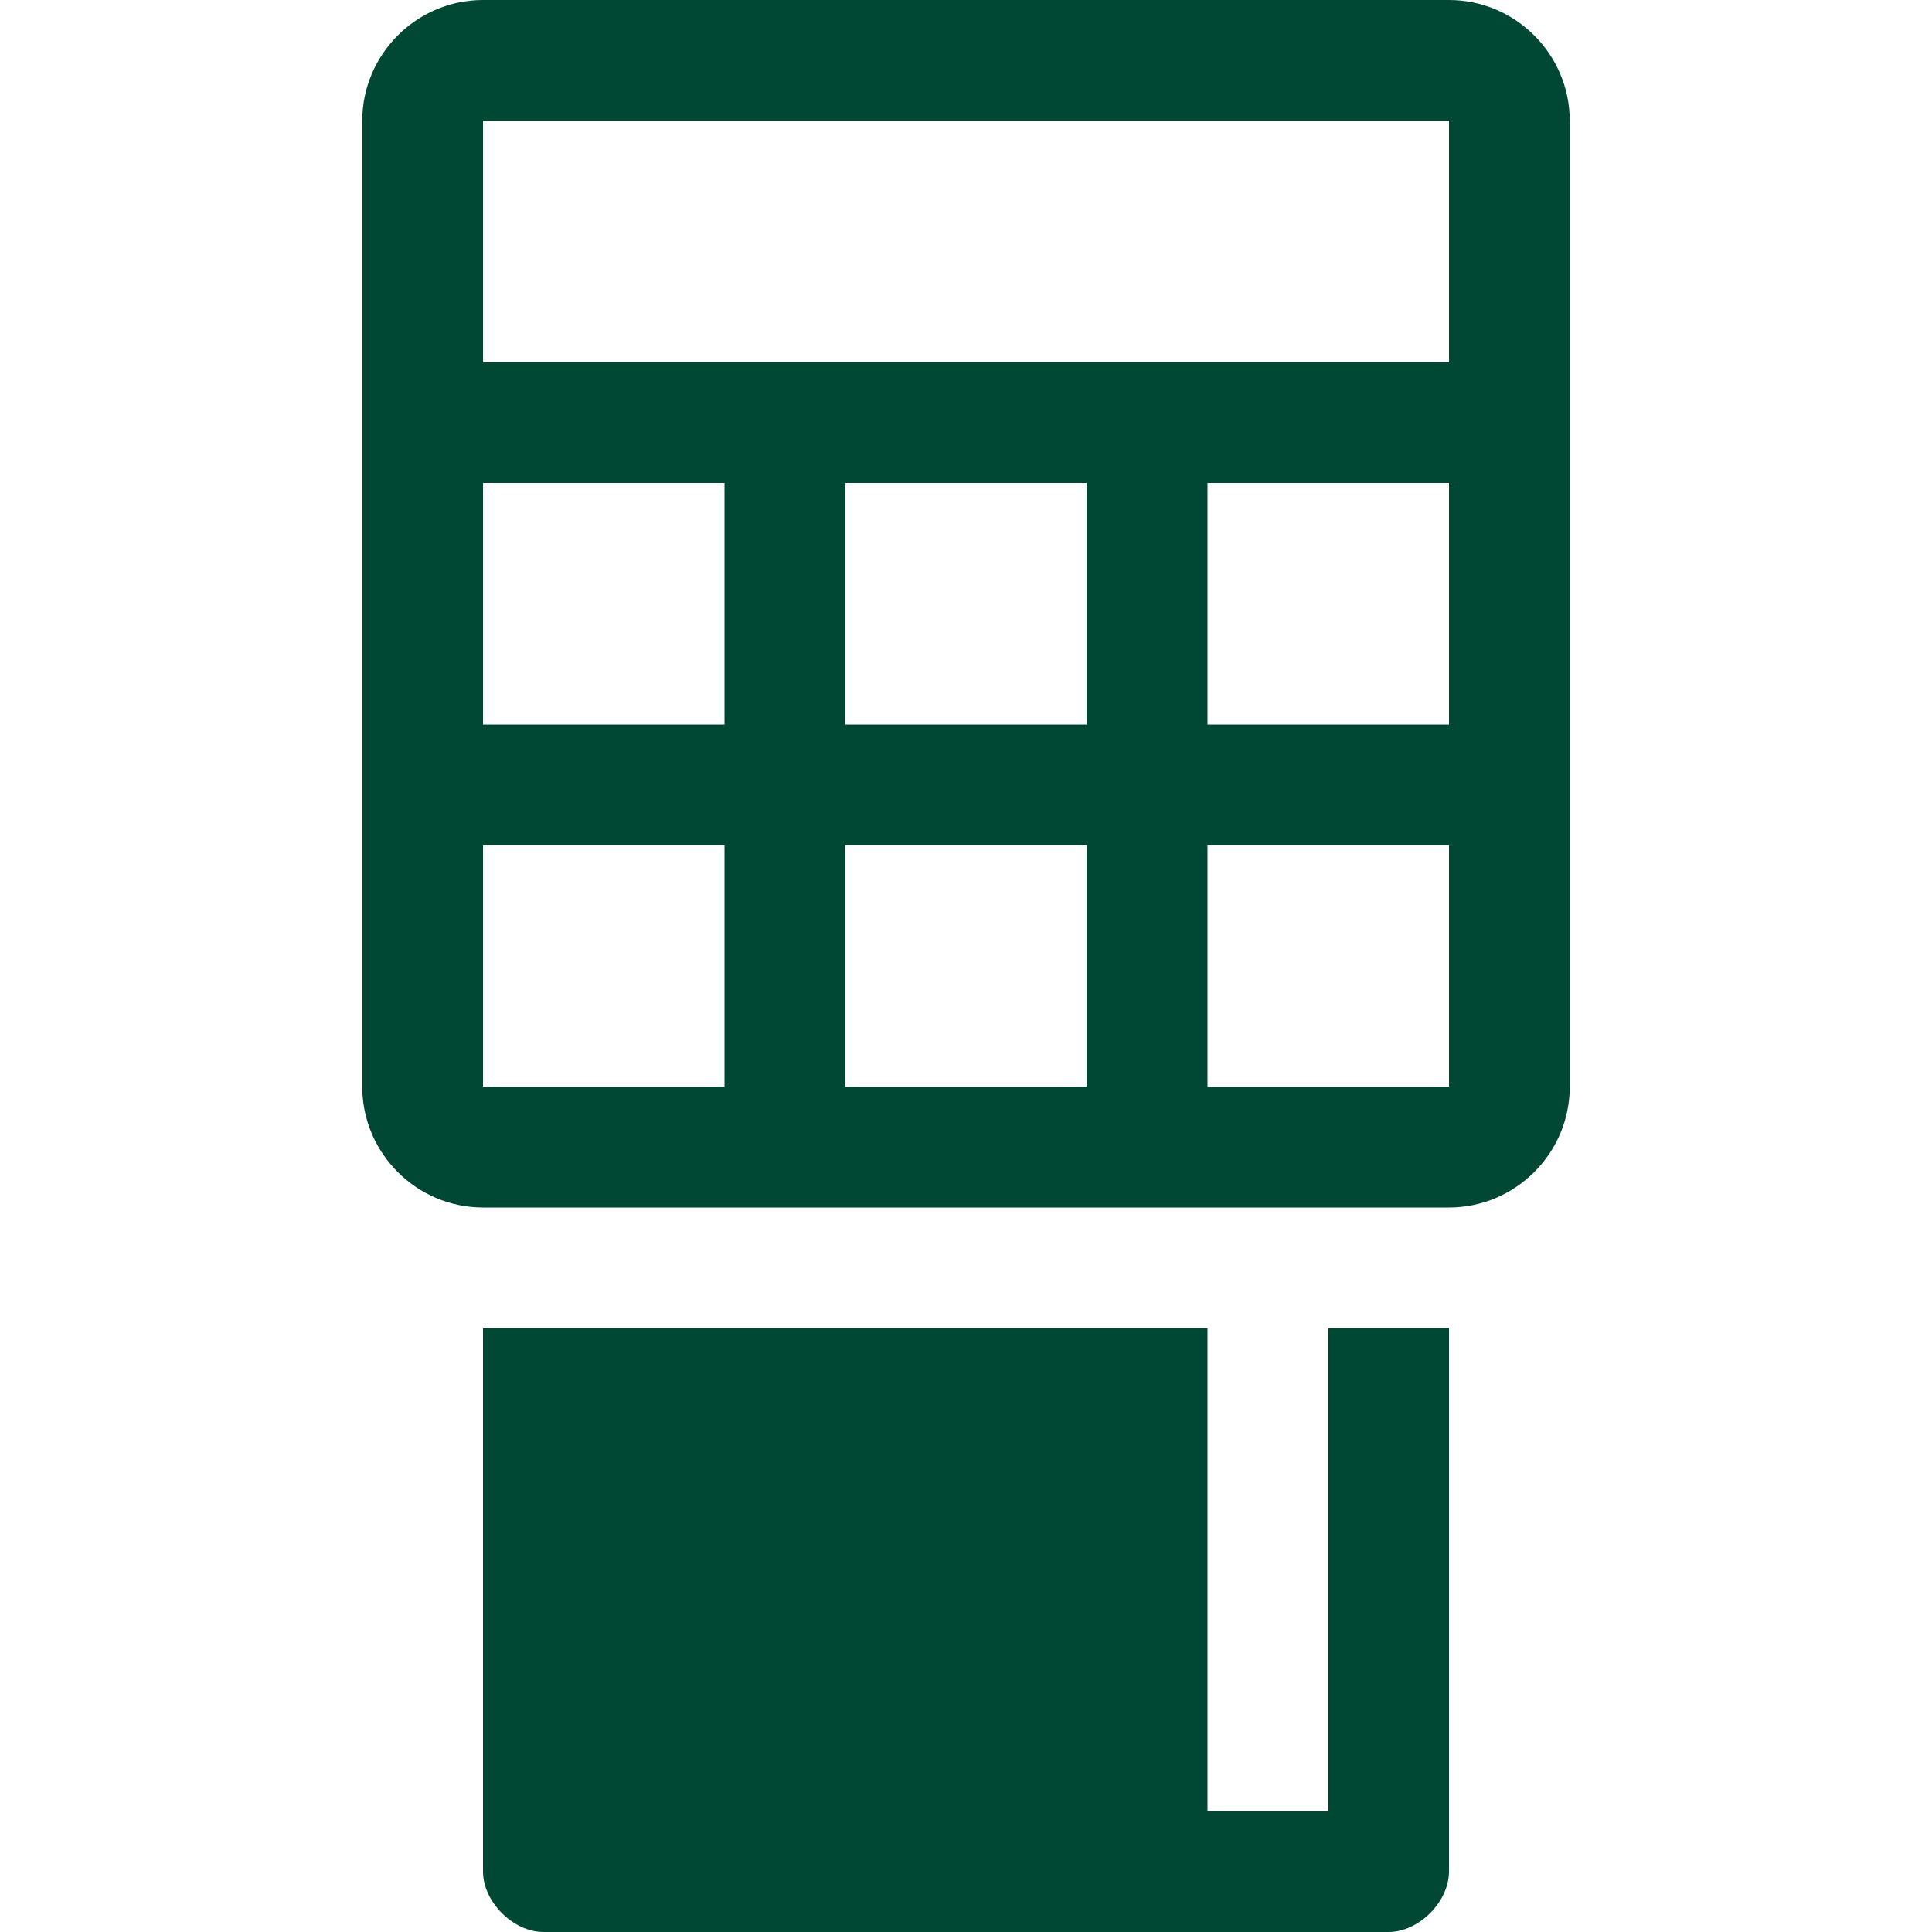 <?xml version="1.0" encoding="utf-8"?>
<!DOCTYPE svg PUBLIC "-//W3C//DTD SVG 1.1//EN" "http://www.w3.org/Graphics/SVG/1.1/DTD/svg11.dtd">
<svg version="1.1" xmlns="http://www.w3.org/2000/svg" xmlns:xlink="http://www.w3.org/1999/xlink" width="32" height="32" viewBox="0 0 32 32">
<path fill="#004833" class="icons-background" d="M24 20h-16c-1.1 0-2-0.9-2-2v-16c0-1.1 0.9-2 2-2h16c1.1 0 2 0.9 2 2v16c0 1.1-0.9 2-2 2zM24 2h-16v4h16v-4zM12 8h-4v4h4v-4zM18 8h-4v4h4v-4zM24 8h-4v4h4v-4zM12 14h-4v4h4v-4zM18 14h-4v4h4v-4zM24 14h-4v4h4v-4zM22 22v8h-2v-8h-12v9c0 0.5 0.5 1 1 1h14c0.5 0 1-0.5 1-1v-9h-2z"></path>
</svg>
